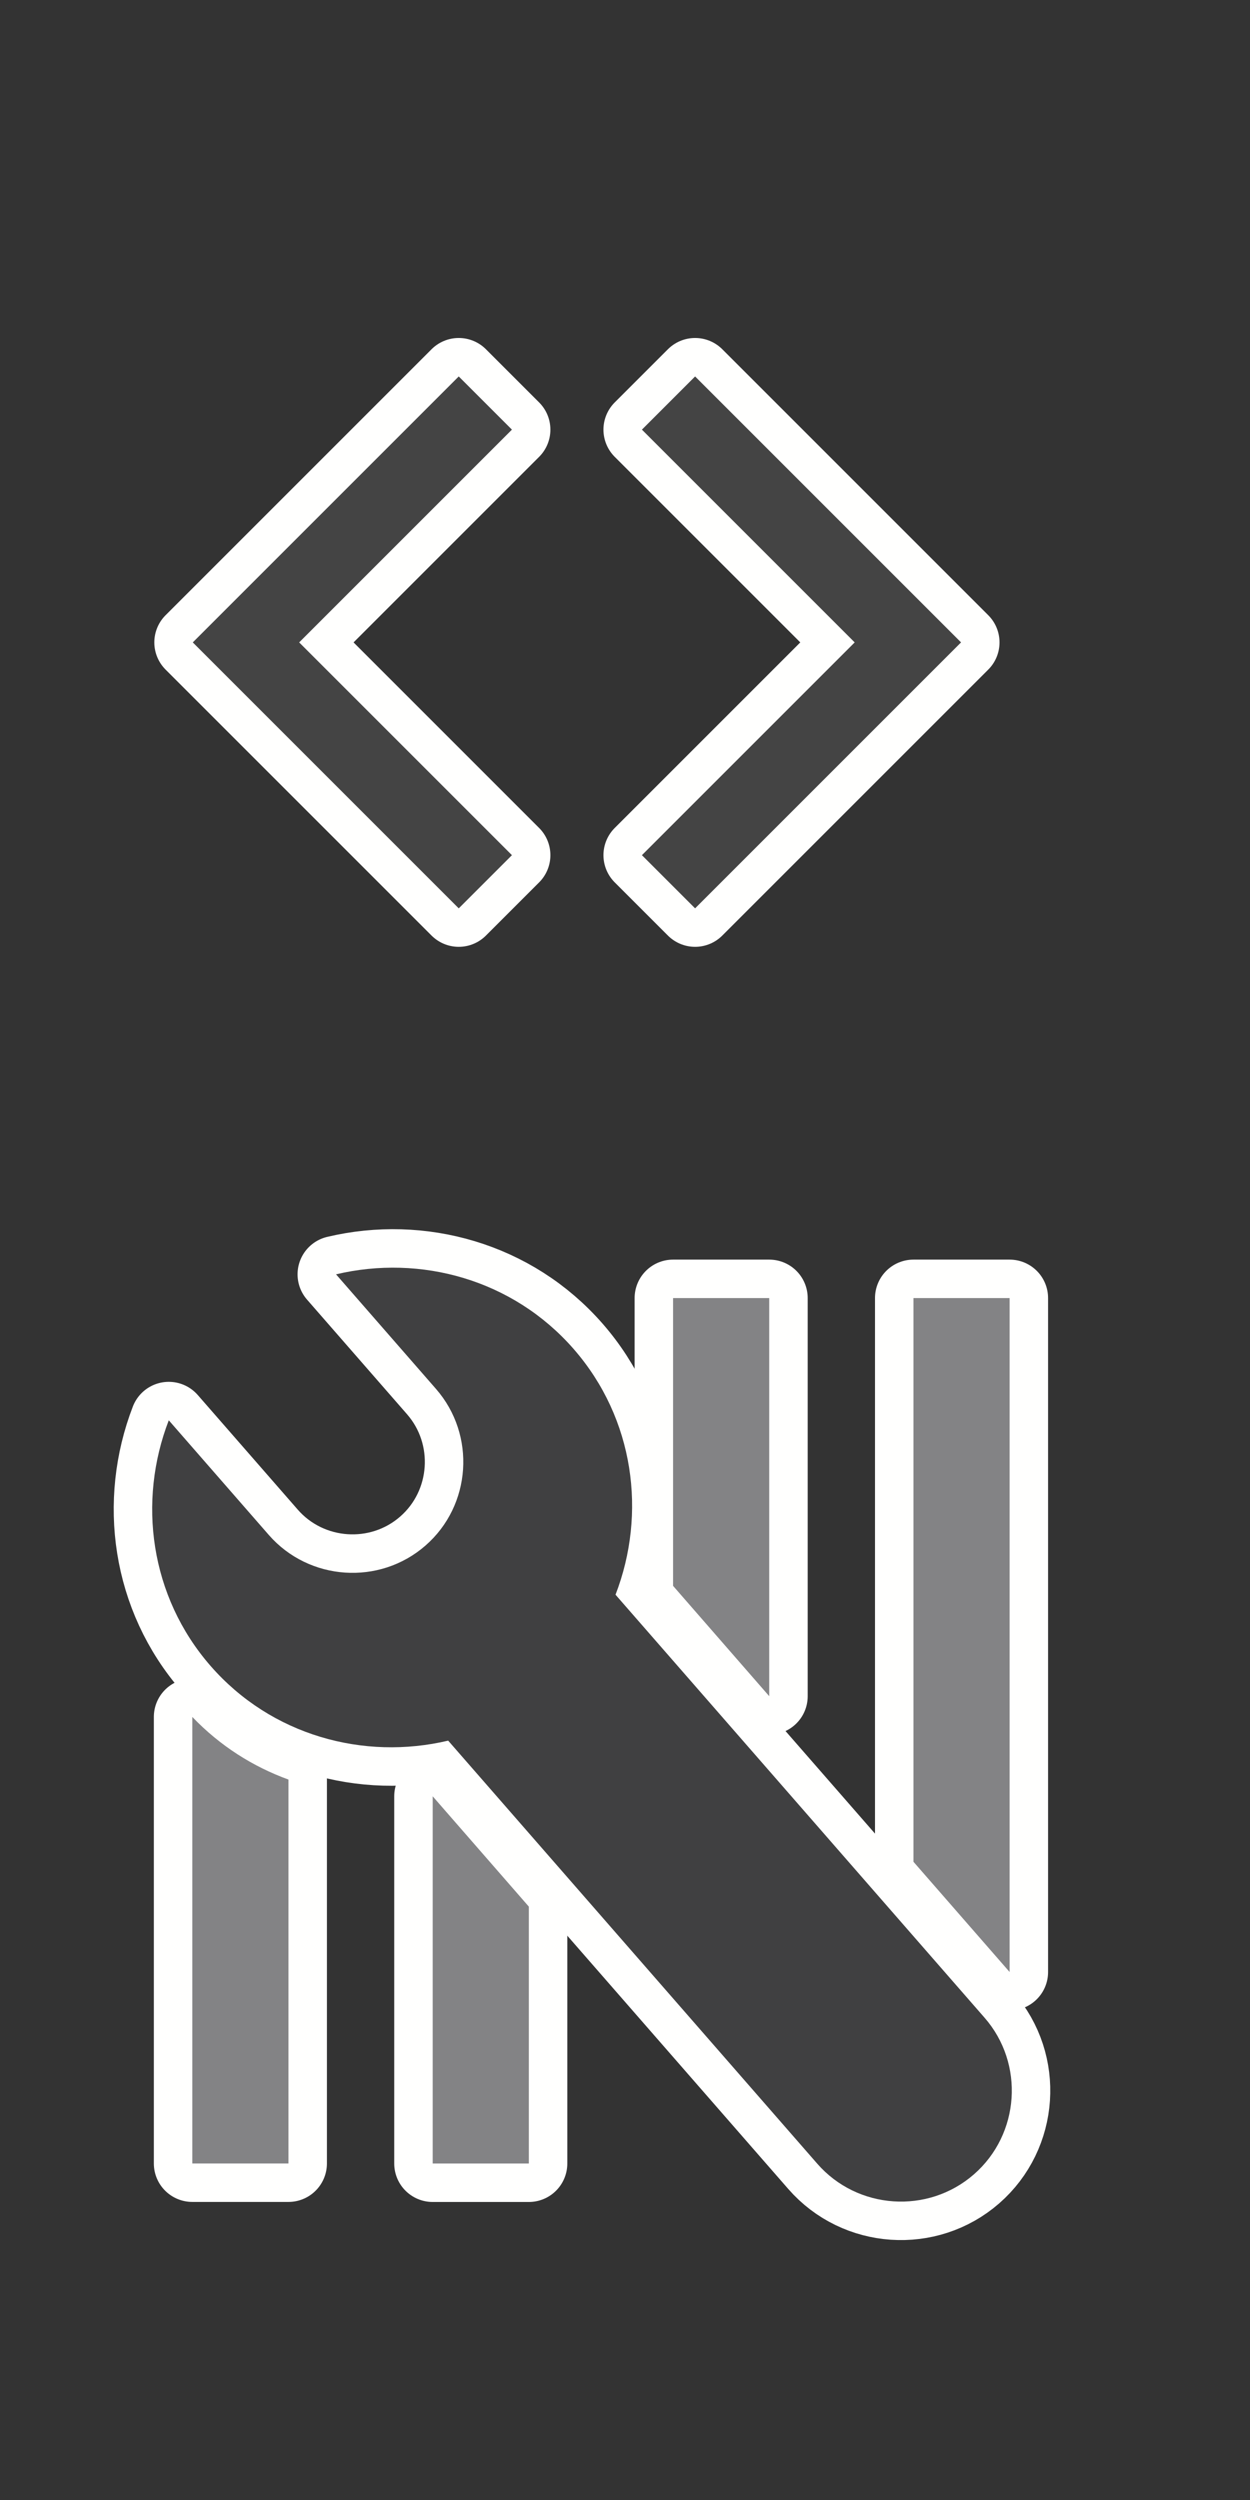<?xml version="1.0" encoding="UTF-8" standalone="no"?>
<svg
   xmlns:dc="http://purl.org/dc/elements/1.1/"
   xmlns:cc="http://creativecommons.org/ns#"
   xmlns:rdf="http://www.w3.org/1999/02/22-rdf-syntax-ns#"
   xmlns:svg="http://www.w3.org/2000/svg"
   xmlns="http://www.w3.org/2000/svg"
   width="26"
   height="52"
   version="1.1"
   id="svg16">
  <rect width="100%" height="100%" fill="#333333" stroke="none"/>
  <defs
     id="defs20" />
  <g
     transform="matrix(-0.511,0.446,-0.506,-0.58,28.909,44.828)"
     id="g4"
     style="fill:#404041;stroke:#fffffe;stroke-width:2.215;stroke-linejoin:round;stroke-miterlimit:4;stroke-dasharray:none;stroke-opacity:1">
    <path
       transform="matrix(-1.459,0,0,1.286,27.506,3.143)"
       d="M 12,3 C 10.716,3 9.666,4.05 9.666,5.334 v 11.797 c -1.613,0.85 -2.731,2.524 -2.731,4.465 0,1.942 1.118,3.617 2.732,4.467 V 22.867 c 0,-1.284 1.05,-2.334 2.334,-2.334 1.284,0 2.332,1.05 2.332,2.334 v 3.196 c 1.614,-0.849 2.732,-2.525 2.732,-4.467 0,-1.942 -1.118,-3.617 -2.732,-4.467 V 5.334 C 14.334,4.05 13.284,3 12,3 Z"
       id="path2"
       style="color:#fffffe;fill:#404041;stroke:#fffffe;stroke-width:1.617;stroke-linejoin:round;stroke-miterlimit:4;stroke-dasharray:none;stroke-opacity:1" />
  </g>
  <g
     transform="translate(2,26)"
     id="g14"
     style="fill:#838385;stroke:#fffffe;stroke-width:1.6;stroke-linejoin:round;stroke-miterlimit:4;stroke-dasharray:none;stroke-opacity:1">
    <path
       d="m 7,11.363 v 7.638 h 2 v -5.343 z"
       id="path6"
       style="stroke:#fffffe;stroke-width:1.6;stroke-linejoin:round;stroke-miterlimit:4;stroke-dasharray:none;stroke-opacity:1" />
    <path
       d="m 12,1 v 5.986 l 2,2.295 V 1 Z"
       id="path8"
       style="stroke:#fffffe;stroke-width:1.6;stroke-linejoin:round;stroke-miterlimit:4;stroke-dasharray:none;stroke-opacity:1" />
    <path
       d="M 17,1 V 12.725 l 2,2.293 V 1 Z"
       id="path10"
       style="stroke:#fffffe;stroke-width:1.6;stroke-linejoin:round;stroke-miterlimit:4;stroke-dasharray:none;stroke-opacity:1" />
    <path
       d="m 2,9.713 v 9.287 h 2 v -7.985 c -0.738,-0.269 -1.421,-0.698 -2,-1.303 z"
       id="path12"
       style="stroke:#fffffe;stroke-width:1.6;stroke-linejoin:round;stroke-miterlimit:4;stroke-dasharray:none;stroke-opacity:1" />
  </g>
  <g
     style="fill:none;stroke:#fffffe;stroke-width:1.6;stroke-linejoin:round"
     transform="rotate(-90,12.681,11.681)"
     id="g8">
    <g
       style="fill:none;stroke:#fffffe;stroke-width:1.702;stroke-linejoin:round"
       transform="matrix(0.94,0,0,0.94,1.6,1.6)"
       id="g6">
      <path
         d="m 14.708,11.438 -4.708,4.708 -4.708,-4.708 -1.177,1.177 5.885,5.885 5.885,-5.885 z"
         id="path2-3" />
      <path
         d="M 14.708,8.562 10,3.854 5.292,8.562 4.115,7.385 10,1.5 15.885,7.385 14.708,8.562 Z"
         id="path4" />
    </g>
  </g>
  <g
     style="fill:#444444"
     transform="matrix(0,-0.94,0.94,0,2.6,22.762)"
     id="g14-6">
    <path
       d="m 14.708,11.438 -4.708,4.708 -4.708,-4.708 -1.177,1.177 5.885,5.885 5.885,-5.885 z"
       id="path10-7" />
    <path
       d="M 14.708,8.562 10,3.854 5.292,8.562 4.115,7.385 10,1.5 15.885,7.385 14.708,8.562 Z"
       id="path12-5" />
  </g>
  <g
     transform="translate(2,26)"
     id="g14-3"
     style="fill:#838385">
    <path
       d="m 7,11.363 v 7.638 h 2 v -5.343 z"
       id="path6-5" />
    <path
       d="m 12,1 v 5.986 l 2,2.295 V 1 Z"
       id="path8-6" />
    <path
       d="M 17,1 V 12.725 l 2,2.293 V 1 Z"
       id="path10-2" />
    <path
       d="m 2,9.713 v 9.287 h 2 v -7.985 c -0.738,-0.269 -1.421,-0.698 -2,-1.303 z"
       id="path12-9" />
  </g>
  <g
     transform="matrix(-0.511,0.446,-0.506,-0.58,28.909,44.828)"
     id="g4-1"
     style="fill:#404041;stroke-width:1.011">
    <path
       transform="matrix(-1.459,0,0,1.286,27.506,3.143)"
       d="M 12,3 C 10.716,3 9.666,4.05 9.666,5.334 v 11.797 c -1.613,0.85 -2.731,2.524 -2.731,4.465 0,1.942 1.118,3.617 2.732,4.467 V 22.867 c 0,-1.284 1.05,-2.334 2.334,-2.334 1.284,0 2.332,1.05 2.332,2.334 v 3.196 c 1.614,-0.849 2.732,-2.525 2.732,-4.467 0,-1.942 -1.118,-3.617 -2.732,-4.467 V 5.334 C 14.334,4.05 13.284,3 12,3 Z"
       id="path2-2"
       style="color:#fffffe;fill:#404041" />
  </g>
</svg>
